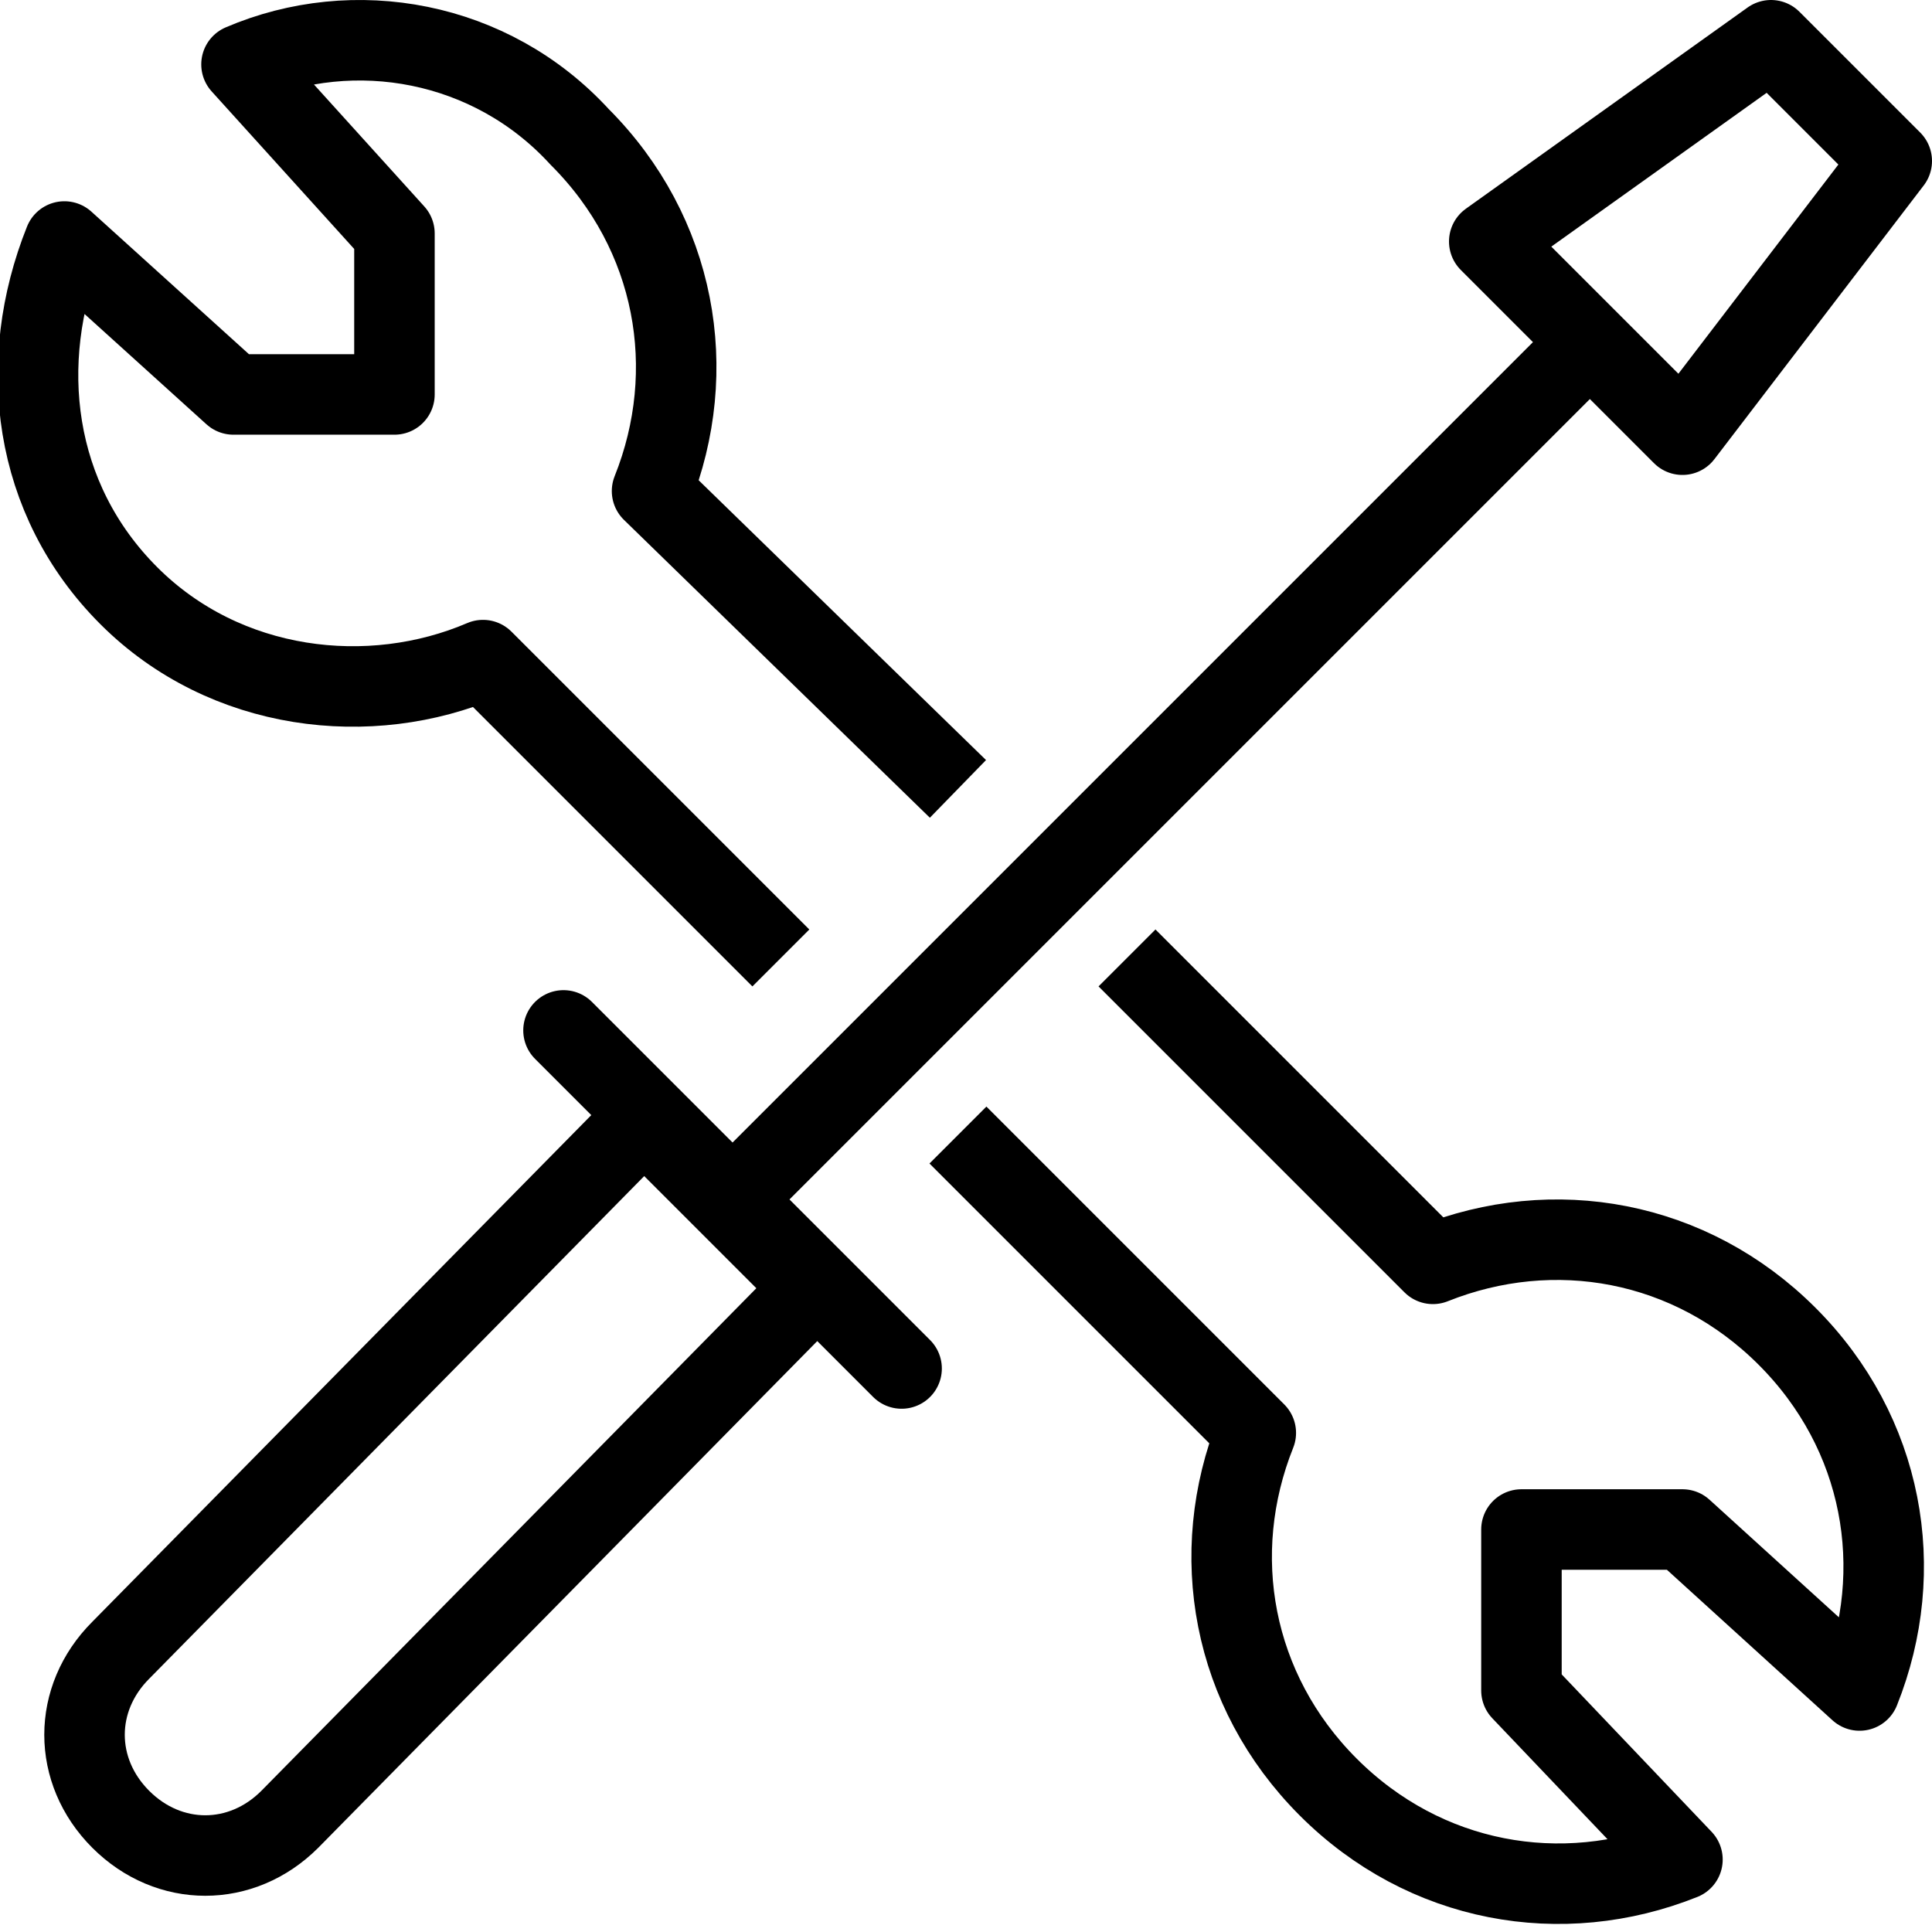 <?xml version="1.0" encoding="utf-8"?>
<!-- Generator: Adobe Illustrator 21.0.0, SVG Export Plug-In . SVG Version: 6.00 Build 0)  -->
<svg version="1.1" id="Layer_1" xmlns="http://www.w3.org/2000/svg" xmlns:xlink="http://www.w3.org/1999/xlink" x="0px" y="0px"
	 viewBox="0 0 24 24" style="enable-background:new 0 0 24 24;" xml:space="preserve">
<style type="text/css">
	.st0{fill:none;stroke:#000000;stroke-linejoin:round;stroke-miterlimit:10;}
	.st1{fill:none;stroke:#000000;stroke-linecap:round;stroke-linejoin:round;stroke-miterlimit:10;}
</style>
<g>
	<path class="st0" d="M3.6,22.6c-0.6,0.6-1.5,0.6-2.1,0c-0.6-0.6-0.6-1.5,0-2.1L8,13.9l2.1,2.1C10.1,16,3.6,22.6,3.6,22.6z"/>
	<path class="st1" d="M7,12.8l4.2,4.2"/>
	<path class="st0" d="M19.8,4.2L9.1,14.9"/>
	<path class="st0" d="M20.9,5.4L18.5,3L22,0.5L23.5,2L20.9,5.4z M11.9,9.8L8.1,6.1c0.6-1.5,0.3-3.2-0.9-4.4C6.1,0.5,4.4,0.2,3,0.8
		l1.9,2.1v2h-2L0.8,3C0.2,4.5,0.4,6.2,1.6,7.4C2.8,8.6,4.6,8.8,6,8.2l3.7,3.7 M11.9,14.1l3.7,3.7c-0.6,1.5-0.3,3.2,0.9,4.4
		c1.2,1.2,2.9,1.5,4.4,0.9l-2-2.1v-2h2l2.2,2c0.6-1.5,0.3-3.2-0.9-4.4c-1.2-1.2-2.9-1.5-4.4-0.9L14,11.9"/>
</g>
</svg>
